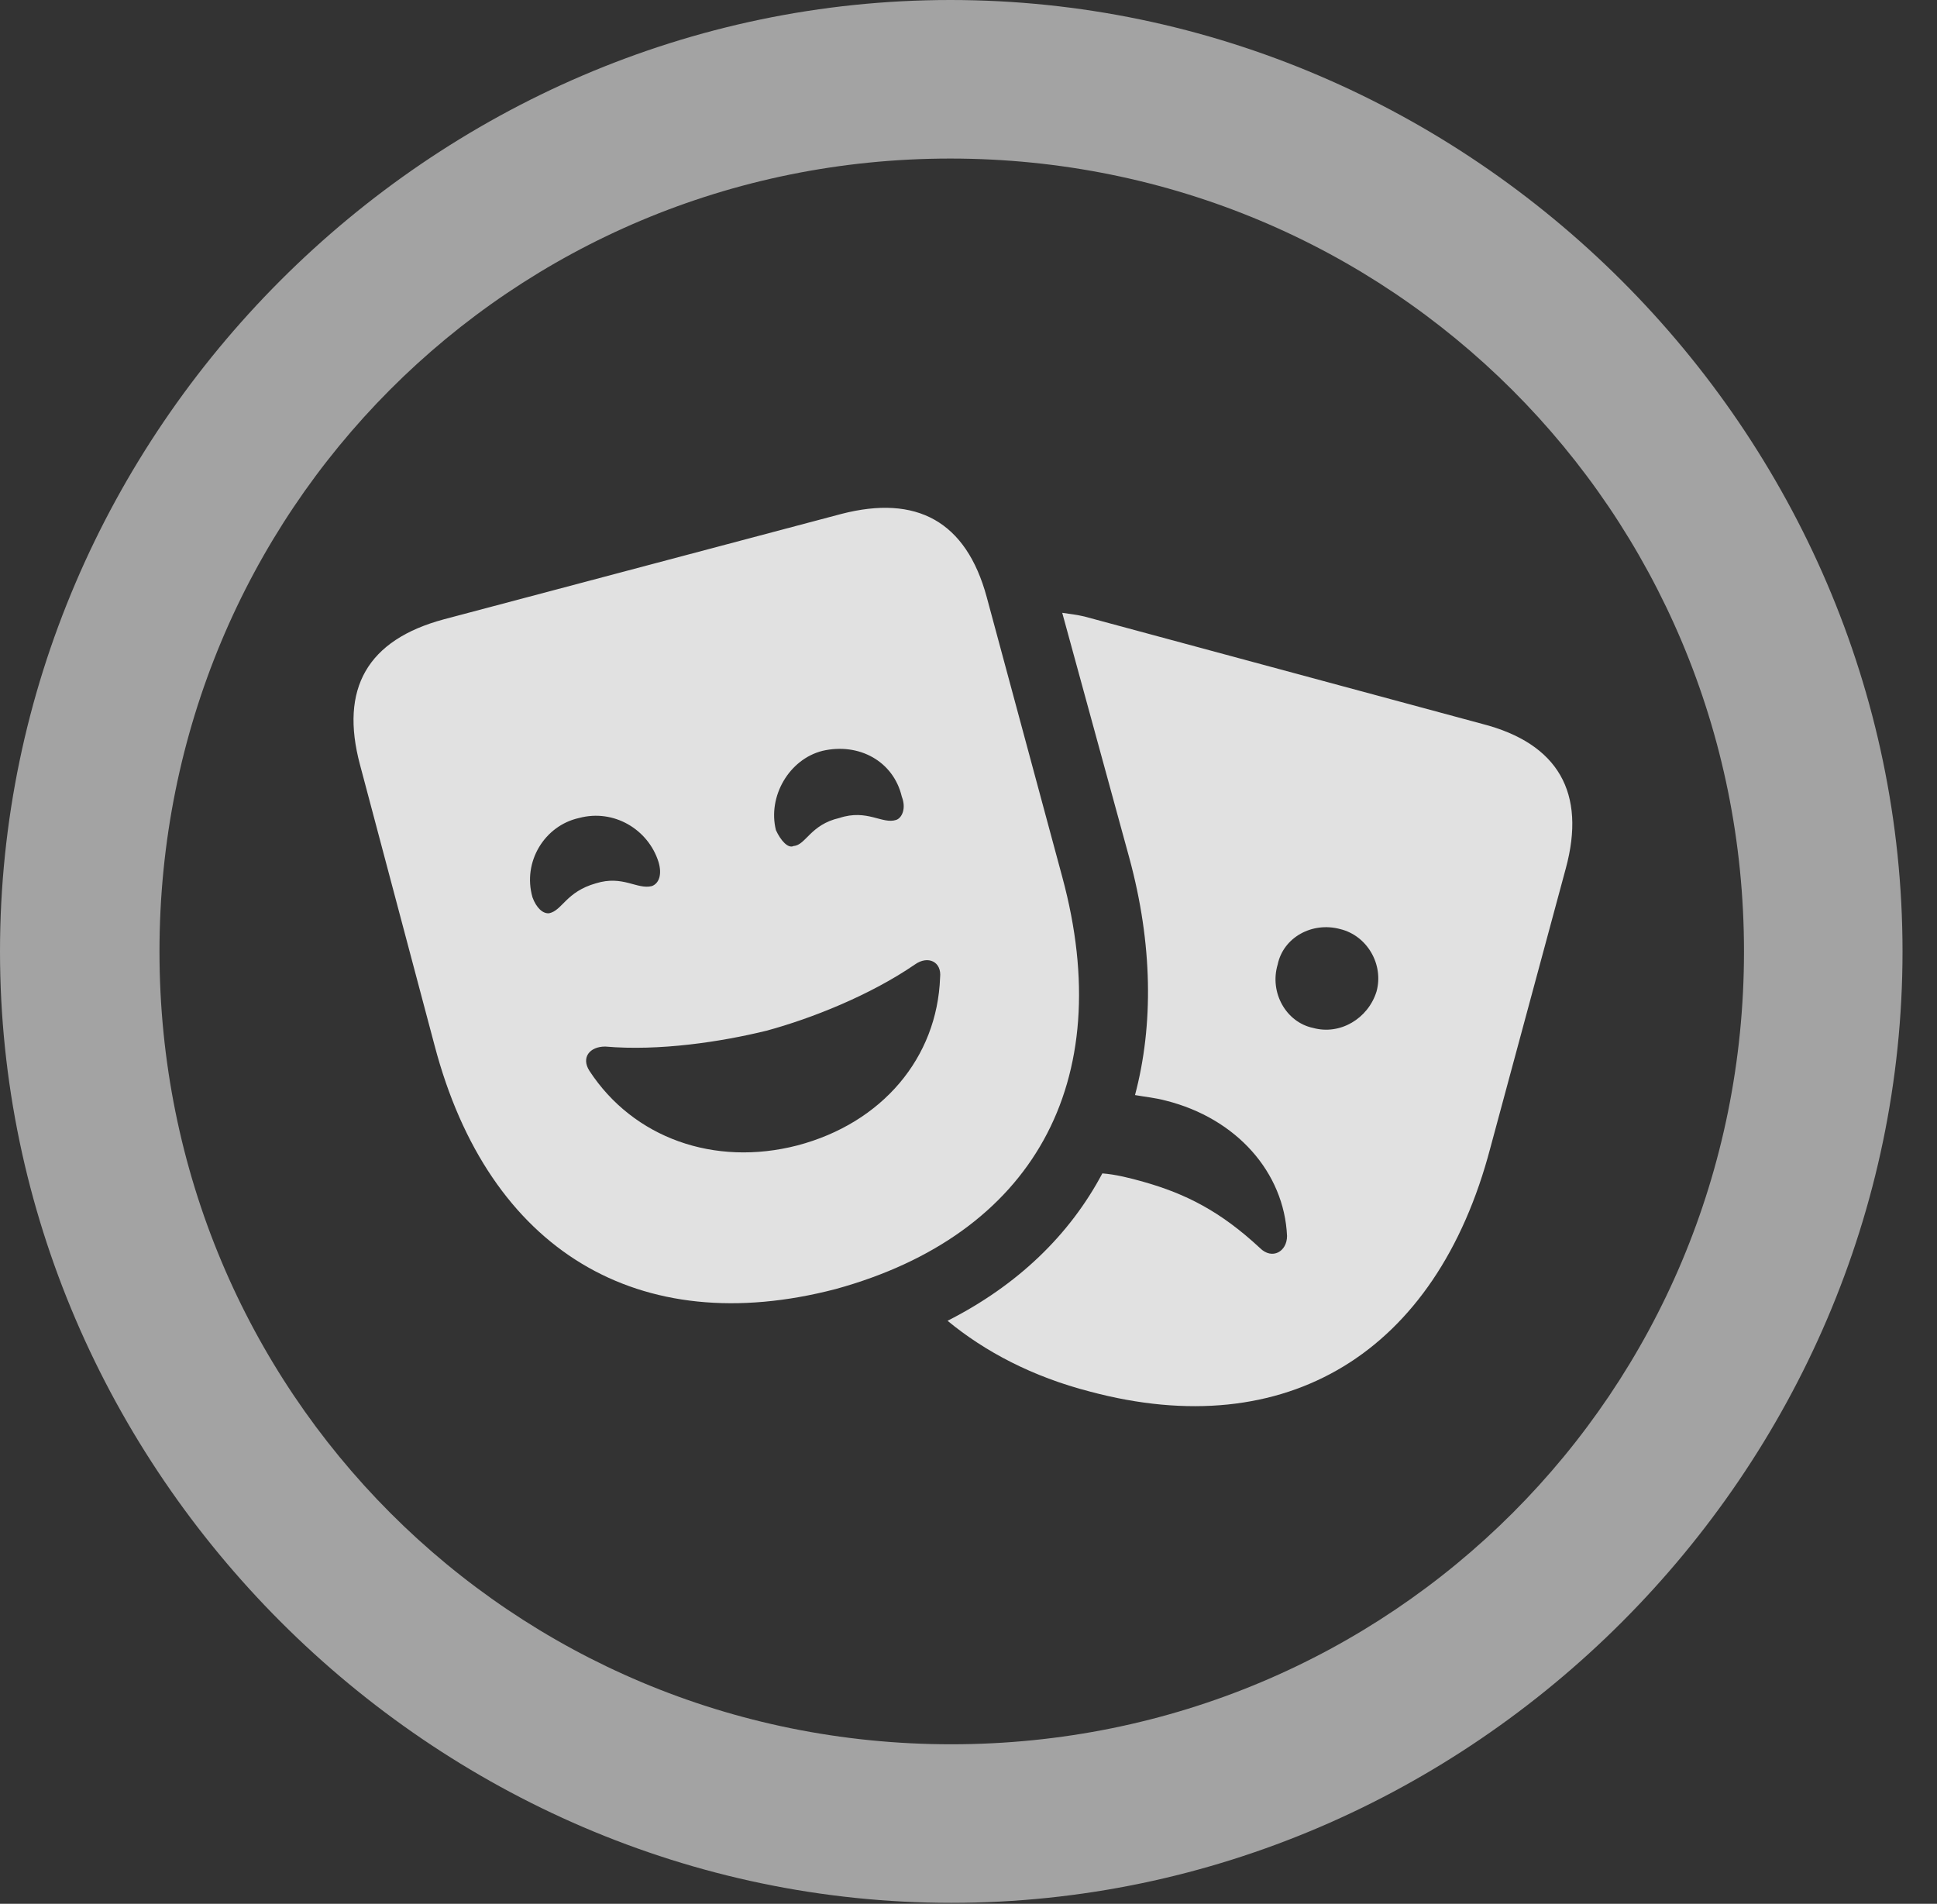 <?xml version="1.0" encoding="UTF-8"?>
<!--Generator: Apple Native CoreSVG 232.5-->
<!DOCTYPE svg
PUBLIC "-//W3C//DTD SVG 1.1//EN"
       "http://www.w3.org/Graphics/SVG/1.1/DTD/svg11.dtd">
<svg version="1.1" xmlns="http://www.w3.org/2000/svg" xmlns:xlink="http://www.w3.org/1999/xlink" width="20.283" height="19.932">
 <rect width="100%" height="100%" fill="#333333" stroke="none"/>
 <g>
  <rect height="19.932" opacity="0" width="20.283" x="0" y="0"/>
  <path d="M9.961 19.922C15.41 19.922 19.922 15.4 19.922 9.961C19.922 4.512 15.4 0 9.951 0C4.512 0 0 4.512 0 9.961C0 15.4 4.521 19.922 9.961 19.922ZM9.961 18.262C5.352 18.262 1.67 14.57 1.67 9.961C1.67 5.352 5.342 1.66 9.951 1.66C14.56 1.66 18.262 5.352 18.262 9.961C18.262 14.57 14.57 18.262 9.961 18.262Z" fill="#ffffff" fill-opacity="0.55"/>
  <path d="M8.75 13.496C10.81 12.93 11.709 11.338 11.123 9.18L10.332 6.25C10.117 5.459 9.6 5.176 8.809 5.381L4.648 6.484C3.848 6.699 3.555 7.207 3.77 8.008L4.551 10.947C5.117 13.096 6.689 14.033 8.75 13.496ZM8.35 11.992C7.48 12.217 6.631 11.914 6.172 11.211C6.084 11.074 6.172 10.957 6.338 10.957C6.904 11.006 7.549 10.908 8.027 10.791C8.496 10.664 9.111 10.42 9.58 10.098C9.717 10 9.863 10.068 9.844 10.234C9.814 11.074 9.238 11.758 8.35 11.992ZM6.24 9.248C5.928 9.336 5.889 9.531 5.752 9.561C5.684 9.57 5.615 9.502 5.576 9.395C5.469 9.023 5.703 8.643 6.064 8.564C6.426 8.467 6.787 8.682 6.895 9.023C6.934 9.15 6.904 9.248 6.826 9.277C6.67 9.316 6.523 9.16 6.24 9.248ZM8.789 8.564C8.486 8.633 8.438 8.848 8.311 8.857C8.252 8.887 8.174 8.799 8.125 8.691C8.037 8.34 8.262 7.949 8.613 7.861C8.994 7.773 9.355 7.969 9.443 8.34C9.492 8.467 9.443 8.564 9.385 8.584C9.238 8.633 9.082 8.467 8.789 8.564ZM15.518 7.578L11.357 6.455C11.279 6.436 11.191 6.426 11.123 6.416L11.826 8.984C12.07 9.883 12.08 10.732 11.885 11.465C11.992 11.484 12.1 11.494 12.207 11.523C12.949 11.709 13.447 12.275 13.477 12.94C13.477 13.105 13.32 13.193 13.193 13.066C12.783 12.685 12.422 12.5 11.973 12.373C11.836 12.334 11.68 12.295 11.543 12.285C11.201 12.93 10.654 13.457 9.922 13.828C10.312 14.15 10.81 14.414 11.416 14.57C13.467 15.117 15.039 14.17 15.605 12.021L16.396 9.092C16.611 8.301 16.318 7.783 15.518 7.578ZM13.75 10.762C13.467 10.703 13.291 10.391 13.379 10.098C13.438 9.814 13.74 9.648 14.033 9.727C14.316 9.795 14.492 10.098 14.414 10.381C14.326 10.664 14.033 10.84 13.75 10.762Z" fill="#ffffff" fill-opacity="0.85"/>
 </g>
</svg>
